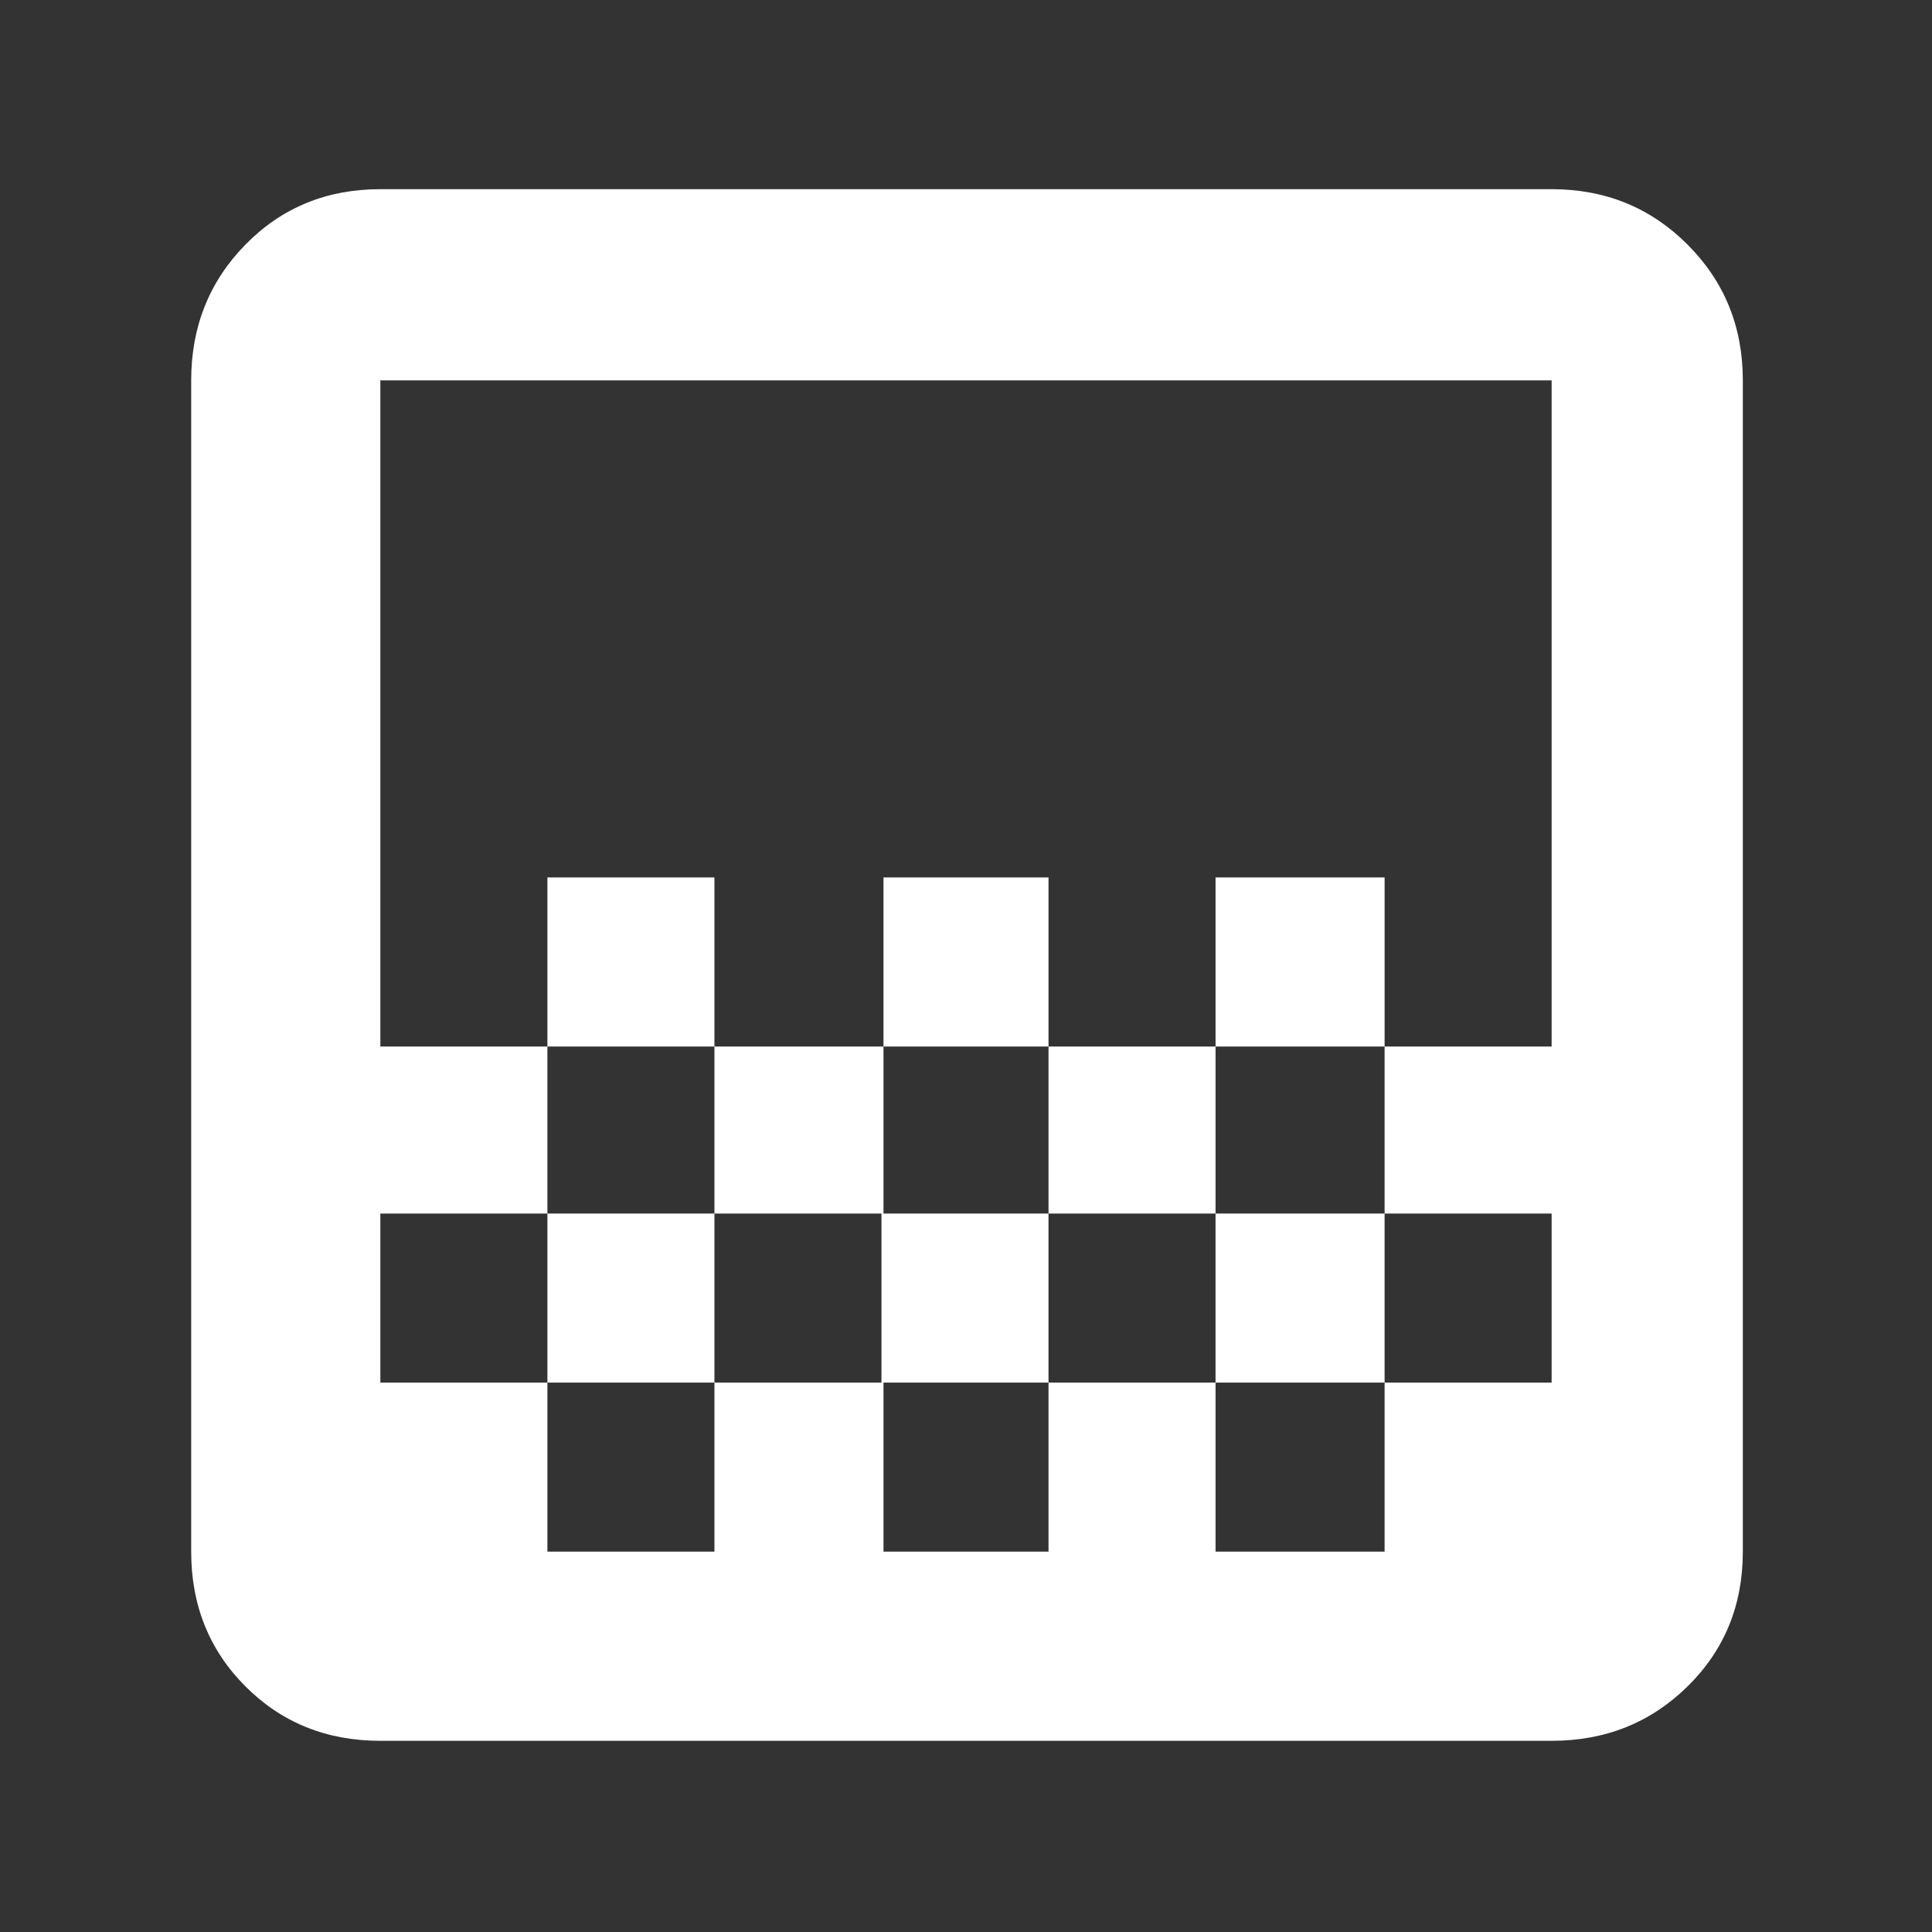 <svg width="48" height="48" xmlns="http://www.w3.org/2000/svg">

 <rect width="100%" height="100%" fill="#333333" stroke="none"/>

 <g>
  <title>Layer 1</title>
  <path fill="#ffffff" id="svg_1" d="m21.95,26l0,-4.2l4.1,0l0,4.2l-4.1,0zm-4.2,4.15l0,-4.15l4.2,0l0,4.15l-4.2,0zm8.3,0l0,-4.15l4.15,0l0,4.15l-4.15,0zm4.15,-4.15l0,-4.2l4.2,0l0,4.2l-4.2,0zm-16.6,0l0,-4.2l4.15,0l0,4.2l-4.15,0zm-4.15,17.25q-2,0 -3.35,-1.35t-1.35,-3.35l0,-29.1q0,-2 1.35,-3.375t3.35,-1.375l29.1,0q2,0 3.375,1.375t1.375,3.375l0,29.1q0,2 -1.375,3.35t-3.375,1.35l-29.1,0zm4.15,-4.7l4.15,0l0,-4.2l-4.15,0l0,4.2zm8.35,0l4.1,0l0,-4.2l-4.1,0l0,4.2zm16.6,0l0,-4.2l0,4.2zm-29.1,-4.2l4.15,0l0,-4.2l4.15,0l0,4.2l4.15,0l0,-4.2l4.15,0l0,4.2l4.15,0l0,-4.2l4.2,0l0,4.2l4.15,0l0,-4.2l-4.15,0l0,-4.15l4.15,0l0,-16.55l-29.1,0l0,16.55l4.15,0l0,4.15l-4.15,0l0,4.2zm0,4.25l0,-29.15l0,29.15zm29.1,-12.6l0,4.15l0,-4.15zm-8.35,8.35l0,4.2l4.2,0l0,-4.2l-4.2,0z"/>
 </g>
</svg>